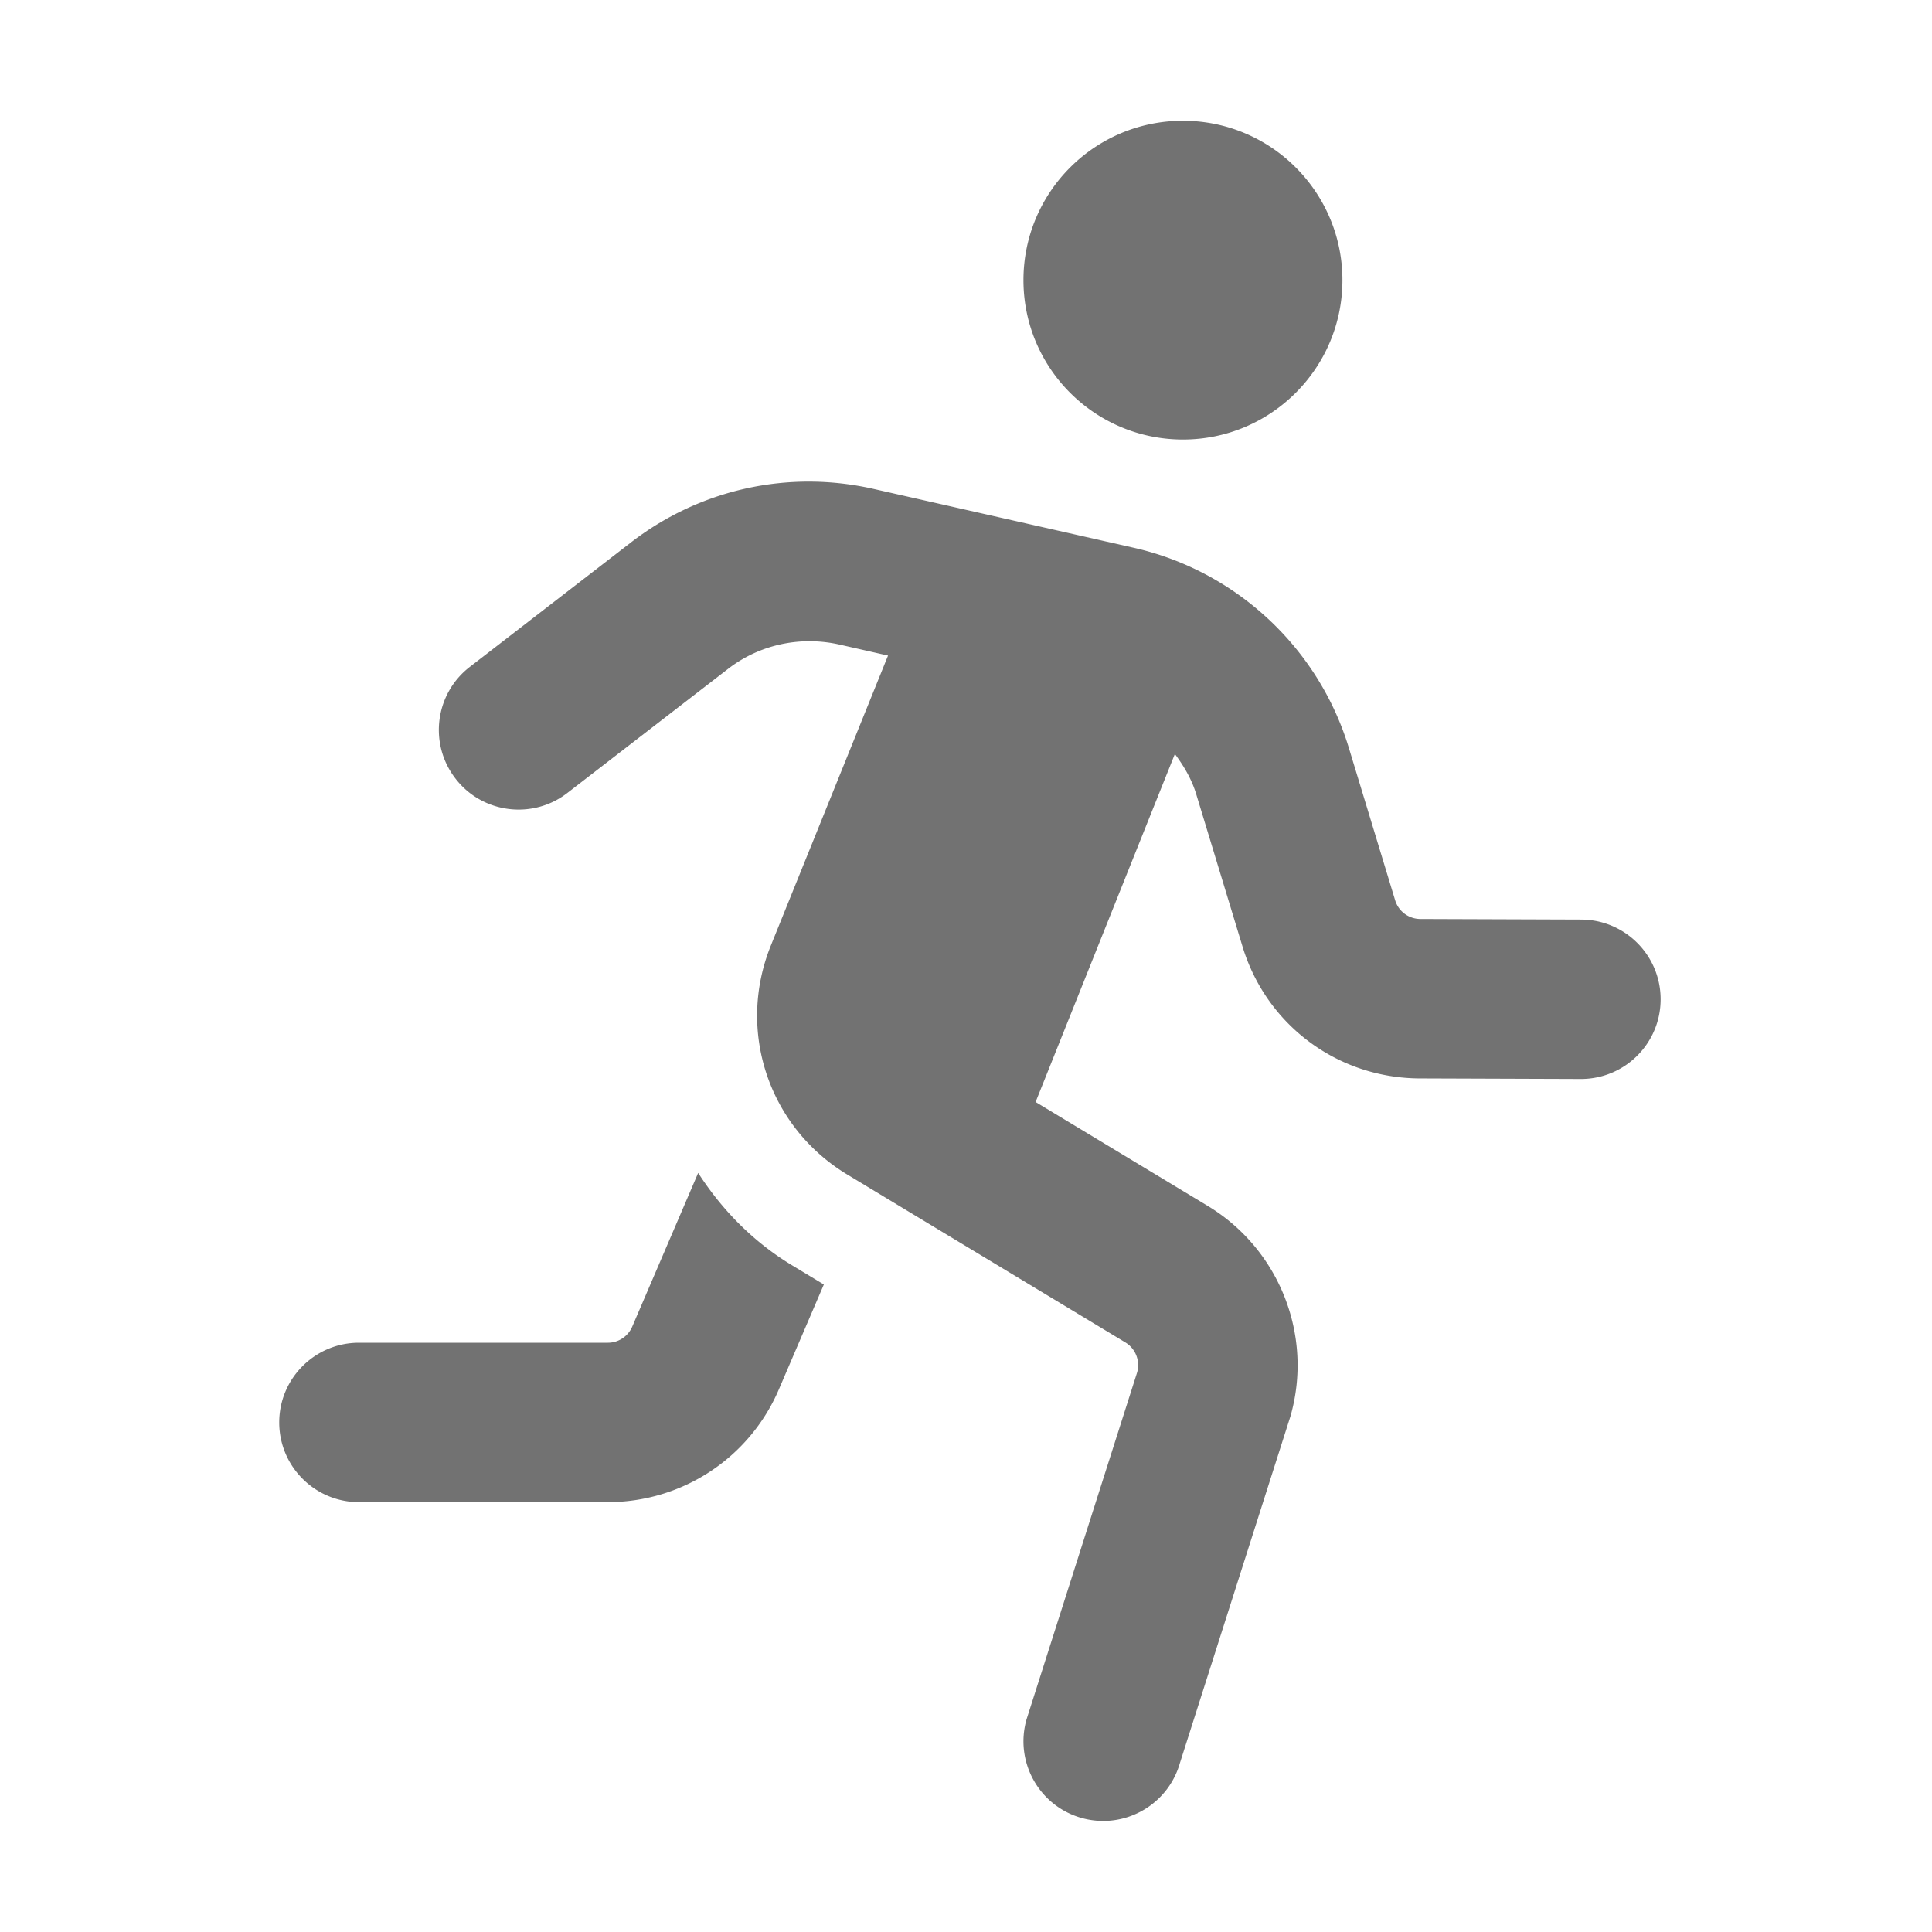 ﻿<?xml version='1.0' encoding='UTF-8'?>
<svg viewBox="-4.625 -2 32 31.997" xmlns="http://www.w3.org/2000/svg">
  <g transform="matrix(0.055, 0, 0, 0.055, 0, 0)">
    <path d="M126.16, 316.86L106.31, 363.14C105.04, 366.09 102.17, 368 98.96, 368L24.01, 368C10.76, 368 0, 378.75 0, 392C0, 405.25 10.76, 416 24.01, 416L98.96, 416C121.39, 416 141.61, 402.69 150.46, 382.06L164.01, 350.46L154.45, 344.69C142.57, 337.51 133.23, 327.82 126.16, 316.86zM272.15, 96C298.67, 96 320.18, 74.51 320.18, 48C320.18, 21.49 298.68, 0 272.15, 0C245.62, 0 224.12, 21.49 224.12, 48C224.12, 74.51 245.63, 96 272.15, 96zM392.06, 240.56L343.66, 240.39C340.13, 240.37 337.06, 238.09 336.05, 234.73L322.1, 188.81C312.91, 158.62 288.08, 135.54 257.28, 128.58L179.03, 110.88C153.3, 105.02 126.58, 110.96 105.77, 127.1L57.4, 164.46C46.91, 172.55 44.97, 187.63 53.09, 198.12C61.17, 208.62 76.32, 210.53 86.77, 202.43L135.16, 165.07C144.62, 157.74 156.84, 155.15 168.46, 157.69L183.34, 161.06L148.04, 248.41C137.69, 274.03 147.35, 303 171.02, 317.32L254.8, 367.9A8.004 8.004 0 0 1 258.35, 376.95L225.05, 481.42C221.41, 494.17 228.79, 507.45 241.54, 511.09C243.74, 511.71 245.96, 512.01 248.15, 512.01C258.59, 512.01 268.21, 505.15 271.23, 494.6L304.53, 390.13C311.46, 365.88 301.22, 339.85 279.63, 326.8L227.78, 295.5L269.72, 190.7C272.44, 194.34 274.78, 198.29 276.14, 202.77L290.1, 248.71C297.31, 272.37 318.77, 288.32 343.51, 288.4L391.91, 288.57L391.99, 288.57C405.22, 288.57 415.96, 277.88 416, 264.65C416.05, 251.39 405.34, 240.61 392.06, 240.56z" fill="#727272" fill-opacity="1" class="Black" />
  </g>
</svg>